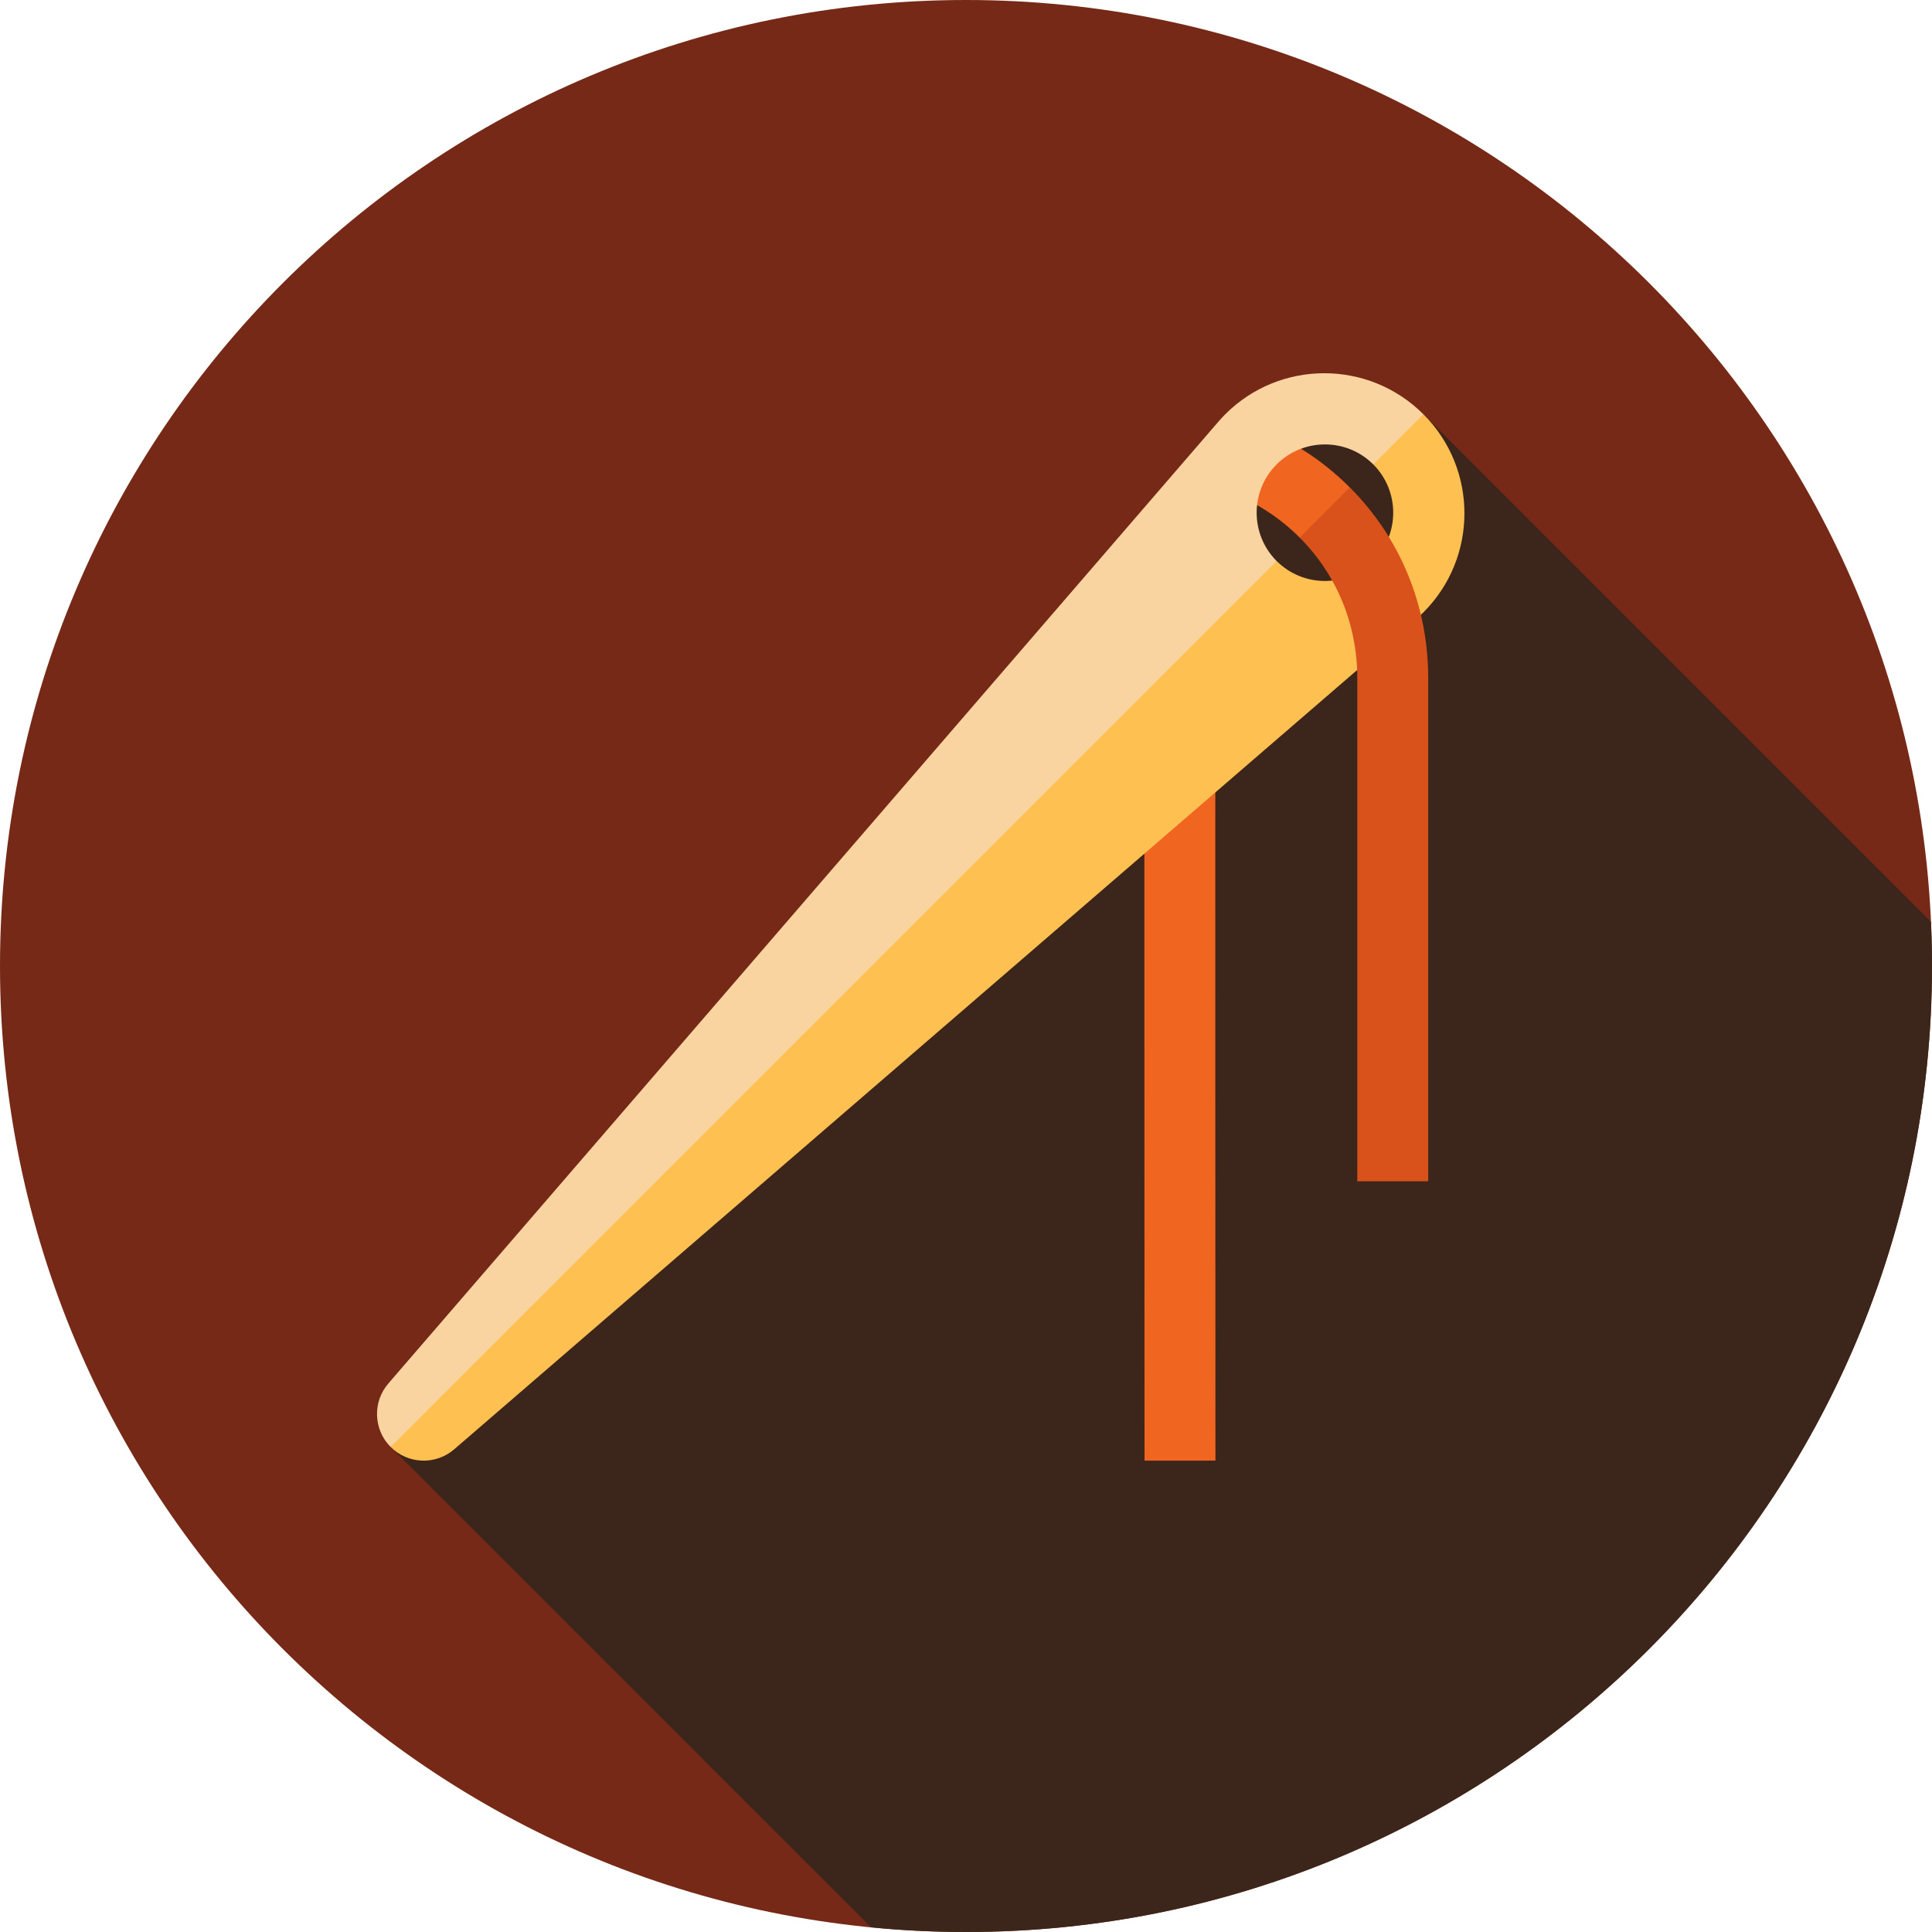 <svg height="512pt" viewBox="0 0 512 512" width="512pt" xmlns="http://www.w3.org/2000/svg"><path d="m512 256c0 141.387-114.613 256-256 256s-256-114.613-256-256 114.613-256 256-256 256 114.613 256 256zm0 0" fill="#762916"/><path d="m512 256c0-3.926-.102-7.828-.277-11.711l-134.508-134.508-38.438 5.828-235.246 267.855 127.305 127.305c8.277.805 16.672 1.23 25.164 1.23 141.387 0 256-114.613 256-256zm0 0" fill="#3c261b"/><path d="m303.312 387.09c0-1.918-.09-191.949 0-207.434l18.793.113c-.09 15.422 0 205.395 0 207.309zm0 0" fill="#f0651f"/><path d="m377.215 109.781-11.074 2.215-2.215 11.074c7.055 7.059 7.055 18.543 0 25.602-7.062 7.059-18.543 7.059-25.605 0l-130.684 104.105-104.105 130.688c4.617 4.613 11.965 4.816 16.828.621l254.824-219.918c.695-.598 1.371-1.223 2.031-1.883 14.496-14.496 14.5-38.004 0-52.504zm0 0" fill="#ffc052"/><path d="m344.418 142.457c-5.5-5.5-11.969-9.609-19.223-12.215l6.348-17.688c9.887 3.547 18.688 9.137 26.164 16.613l-2.215 11.074zm0 0" fill="#f0651f"/><path d="m338.32 123.07c7.059-7.059 18.543-7.059 25.602 0l13.289-13.289c-14.496-14.496-38.008-14.496-52.504 0-.66.66-1.277 1.34-1.879 2.035l-219.914 254.824c-4.195 4.859-3.996 12.211.617 16.824l234.789-234.793c-7.055-7.059-7.055-18.543 0-25.602zm0 0" fill="#f9d4a0"/><path d="m378.488 313.047h-18.793v-133.332c0-14.176-5.426-27.406-15.277-37.262l13.289-13.289c13.402 13.402 20.781 31.355 20.781 50.551zm0 0" fill="#da521b"/></svg>